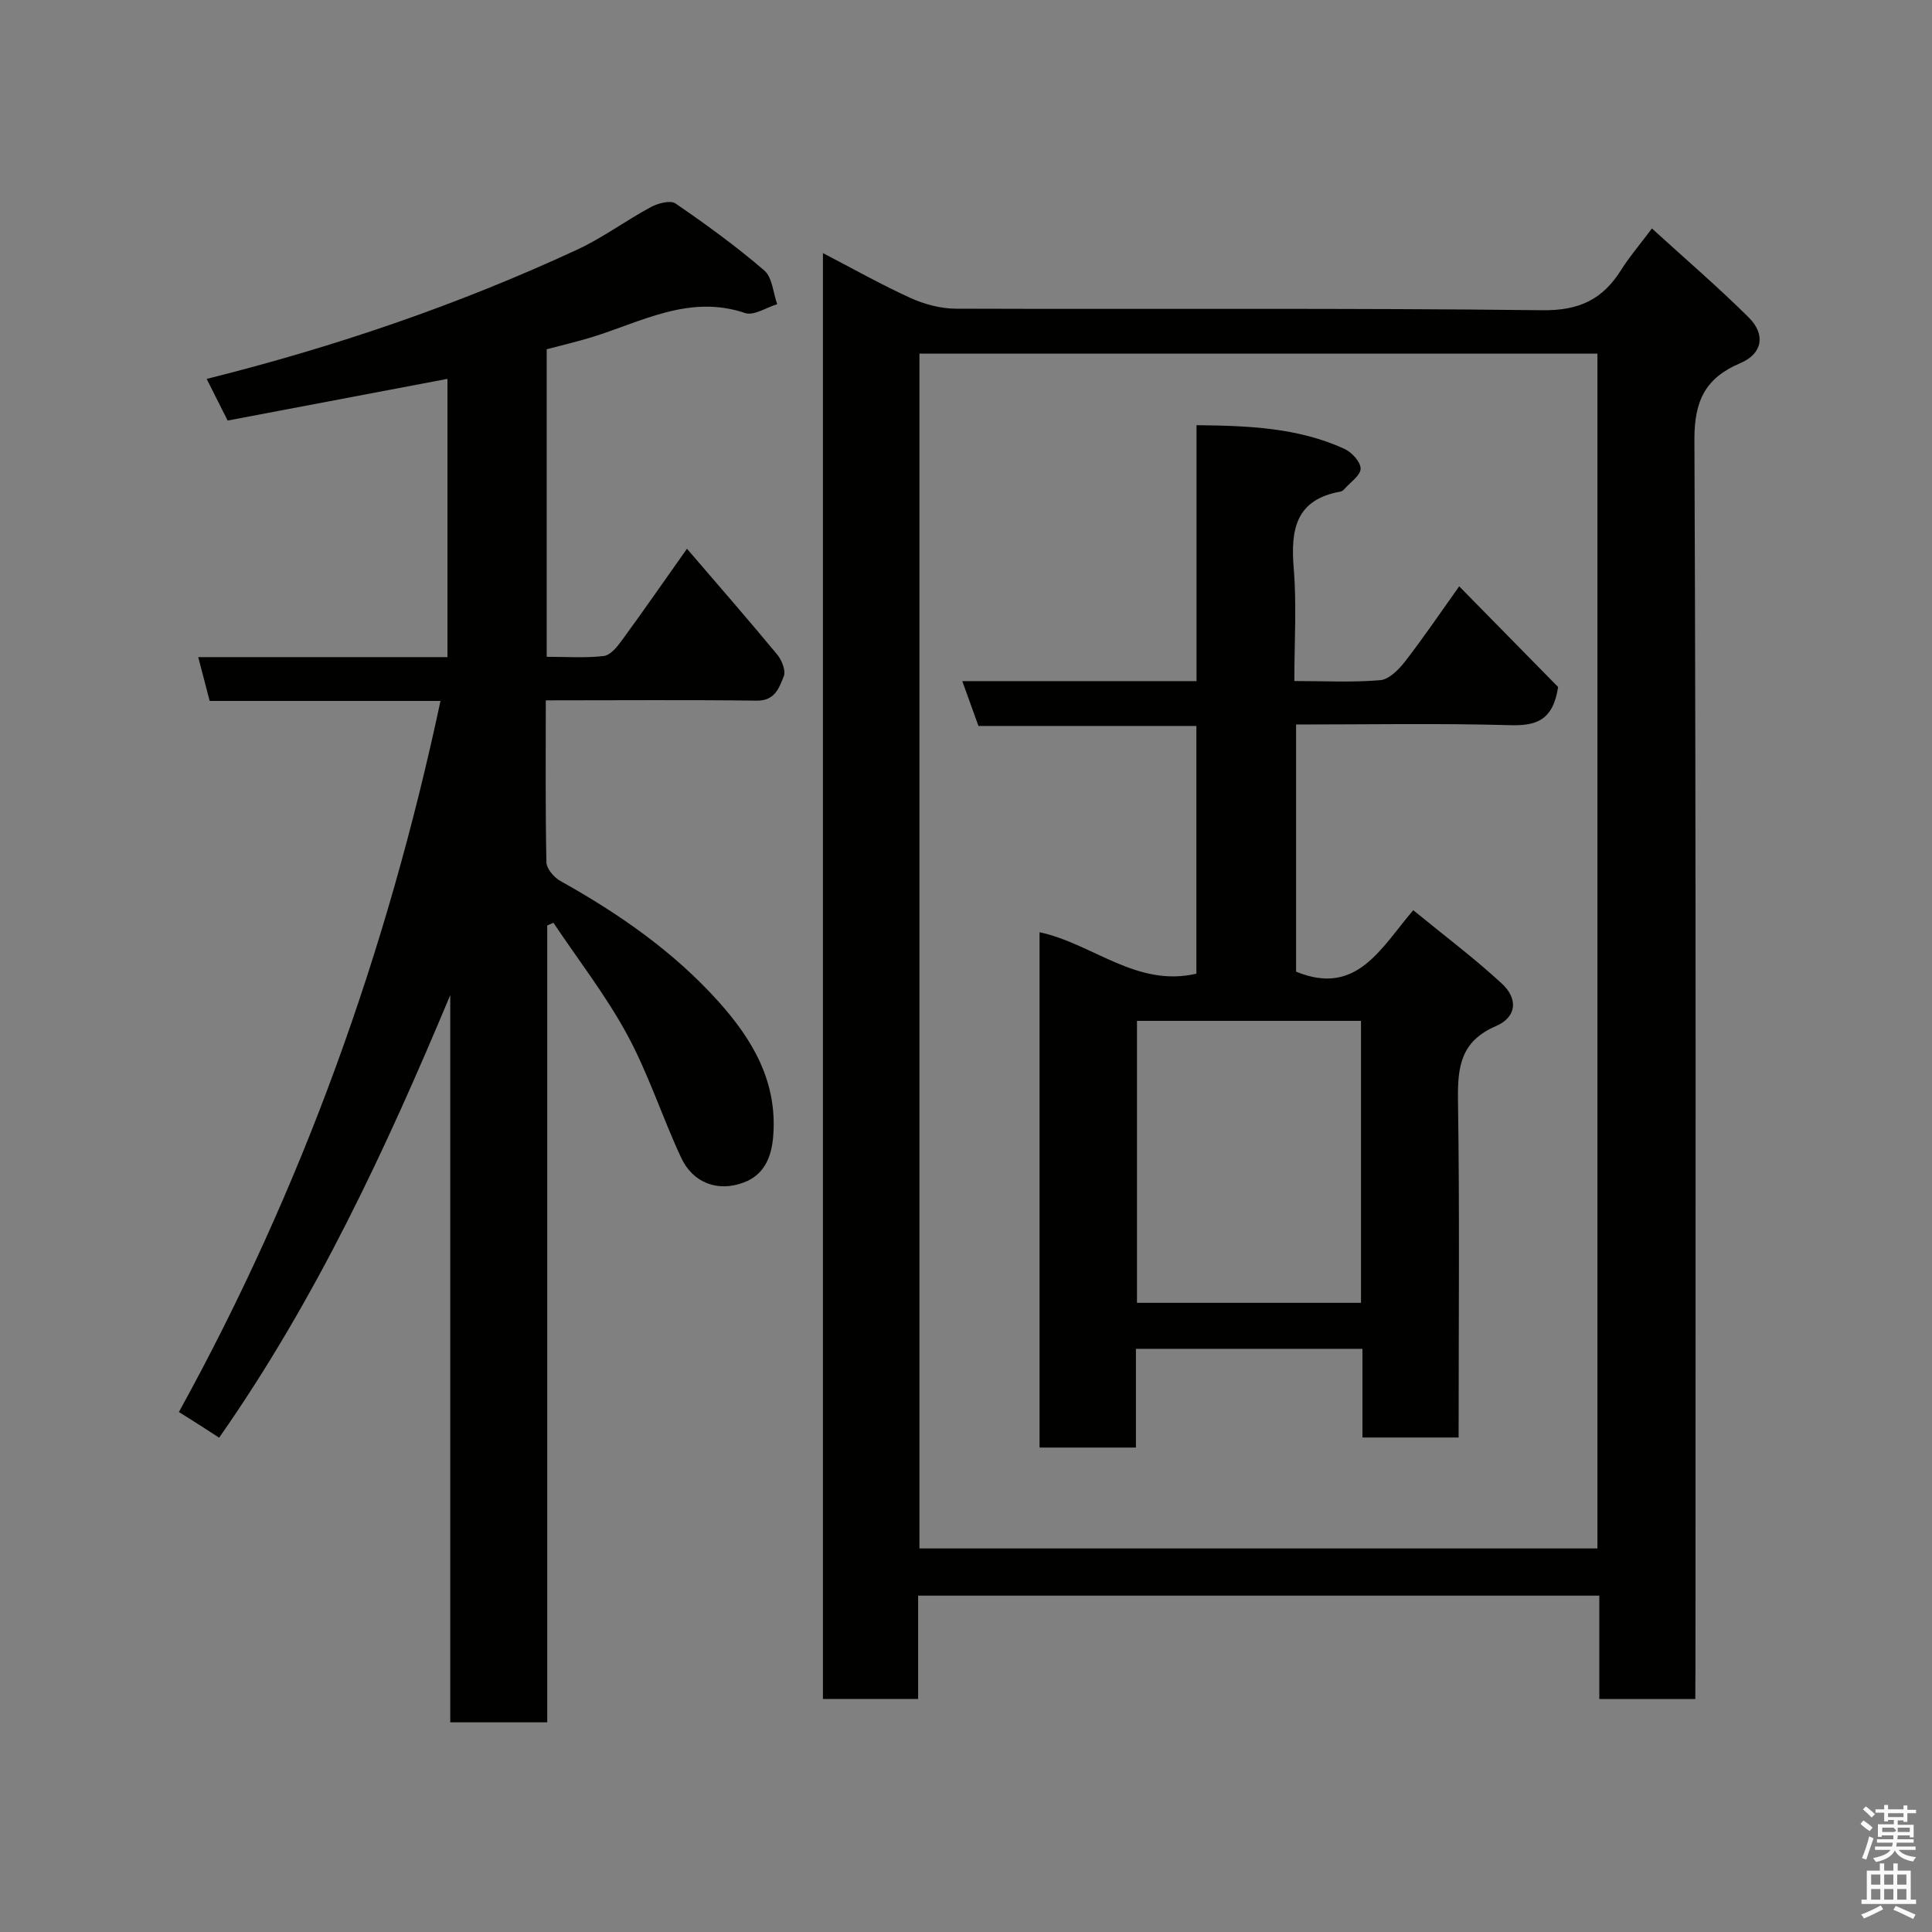<svg enable-background="new 0 0 400 400" viewBox="0 0 400 400" xmlns="http://www.w3.org/2000/svg"><rect x="0" y="0" width="400" height="400" fill="#808080" stroke="none"/><path d="m385.2 377.6.6-.7c.6.4 1.3.9 1.9 1.5l-.6.7c-.8-.5-1.4-1-1.9-1.5zm.3 7.1c.6-1.4 1.1-2.9 1.5-4.5.3.1.6.3.9.4-.5 1.4-1 2.9-1.5 4.4zm.2-10.1.6-.6c.7.5 1.3 1.1 1.9 1.6l-.7.7c-.6-.6-1.2-1.2-1.8-1.7zm8.4-.8h.8v.9h1.8v.7h-1.8v1.8h-.8v-.3h-1.2v.9h3.3v2.6h-.8v-.4h-2.5c0 .3 0 .6-.1.8h3.4v.7h-3.5c0 .3-.1.6-.1.8h4v.7h-3.5c.7.9 1.9 1.3 3.6 1.5-.2.2-.4.5-.6.9-1.9-.3-3.2-1.1-3.8-2.3-.5 1.1-1.8 2-3.9 2.4-.2-.3-.4-.5-.6-.8 1.9-.4 3.1-.9 3.6-1.7h-3.2v-.7h3.5c.1-.2.1-.5.2-.8h-3.3v-.7h3.4c0-.2 0-.5 0-.8h-2.4v.3h-.8v-2.6h3.3v-.9h-1.2v.3h-.8v-1.8h-1.8v-.7h1.8v-.9h.8v.9h3.2zm-4.4 5.5h2.4c1-.3 0-.6 0-.9h-2.4zm1.2-3.1h3.2v-.8h-3.2zm4.4 2.2h-2.4v.9h2.5v-.9z" fill="#fafafb"/><path d="m389.2 385.8h.9v1.5h1.9v-1.5h.9v1.5h2.7v6h1.1v.9h-11.3v-.9h1.1v-6h2.7zm.2 8.7.5.8c-1.2.6-2.5 1.3-4 1.9-.2-.3-.3-.6-.6-.8 1.6-.6 3-1.3 4.1-1.9zm-2-4.3h1.9v-2.1h-1.9zm0 3.1h1.9v-2.2h-1.9zm2.7-3.1h1.9v-2.1h-1.9zm0 3.1h1.9v-2.2h-1.9zm2.4 1.3c1.4.6 2.7 1.2 4.1 1.8l-.5.9c-1.5-.7-2.8-1.4-4.1-1.9zm2.2-6.5h-1.9v2.1h1.9zm-1.9 5.2h1.9v-2.2h-1.9z" fill="#fafafb"/><g fill="#010100"><path d="m351 351.76c-6.99 0-13.25 0-19.88 0 0-7.17 0-14.11 0-21.4-47.07 0-93.78 0-141.03 0v21.39c-6.81 0-13.08 0-19.71 0 0-99.46 0-198.94 0-299.35 6.35 3.3 12.13 6.57 18.15 9.3 2.88 1.3 6.23 2.2 9.37 2.21 40.48.14 80.97-.16 121.45.32 7.63.09 12.47-2.25 16.29-8.34 1.72-2.75 3.87-5.24 6.37-8.59 6.83 6.23 13.67 12.1 20.05 18.43 3.57 3.55 2.82 7.52-1.72 9.44-7.27 3.08-9.57 7.8-9.53 15.92.36 84.8.22 169.59.22 254.39-.03 1.98-.03 3.94-.03 6.28zm-160.64-278.54v247.37h140.37c0-82.66 0-164.91 0-247.37-46.86 0-93.45 0-140.37 0z"/><path d="m113 145c0 11.58-.1 22.55.13 33.52.03 1.33 1.56 3.13 2.86 3.86 12.13 6.76 23.44 14.61 32.75 24.97 7.03 7.83 12.22 16.54 11.35 27.81-.35 4.57-1.95 8.09-6.1 9.66-5.41 2.05-10.55.05-12.96-5.12-3.92-8.4-6.77-17.35-11.17-25.47-4.39-8.11-10.13-15.48-15.28-23.18-.43.19-.86.37-1.28.56v164.98c-6.83 0-13.22 0-20.08 0 0-50.11 0-100.33 0-150.56-13.33 31.85-27.75 62.91-47.85 91.63-1.21-.78-2.58-1.68-3.97-2.57-1.37-.87-2.75-1.73-4.36-2.75 25.46-46.18 43.08-95.21 54.16-147.22-16.14 0-31.91 0-47.79 0-.83-3.16-1.55-5.94-2.37-9.07h51.6c0-19.36 0-38.43 0-57.61-15.02 2.85-30.11 5.71-45.51 8.63-1.48-2.93-2.85-5.66-4.34-8.62 26.64-6.66 52.16-15.38 76.72-26.77 5.3-2.46 10.08-6.03 15.25-8.81 1.46-.79 4.03-1.47 5.1-.74 6.33 4.34 12.57 8.87 18.38 13.87 1.66 1.43 1.82 4.61 2.67 6.98-2.23.67-4.84 2.44-6.64 1.83-11.67-3.94-21.58 1.92-32 5.08-2.95.89-5.96 1.59-9.08 2.42v63.67c3.99 0 7.95.29 11.82-.16 1.37-.16 2.79-1.92 3.76-3.26 4.51-6.17 8.87-12.46 13.46-18.95 6.55 7.64 12.72 14.7 18.69 21.92.95 1.15 1.82 3.34 1.35 4.49-.95 2.35-1.8 5.09-5.6 5.04-14.32-.18-28.64-.06-43.67-.06z"/><path d="m302.11 121.39c7.28 7.42 14.26 14.52 20.48 20.85-1.06 6.99-4.61 8.06-9.99 7.9-14.63-.41-29.28-.14-44.26-.14v51.17c12.55 5.17 17.5-4.84 24.26-12.72 6.33 5.19 12.59 9.88 18.31 15.16 3.47 3.2 3.11 6.98-1.21 8.84-7.29 3.15-7.94 8.43-7.84 15.33.35 23.15.13 46.3.13 69.84-6.58 0-12.97 0-19.91 0 0-6 0-12.06 0-18.36-15.81 0-31.08 0-46.9 0v20.44c-6.93 0-13.32 0-19.95 0 0-35.59 0-71 0-106.69 11.04 2.36 20.06 11.47 32.47 8.58 0-16.9 0-33.83 0-51.29-14.94 0-30.01 0-45.12 0-1.19-3.28-2.21-6.12-3.35-9.28h48.5c0-17.56 0-34.95 0-52.99 10.85.11 21.06.53 30.62 4.9 1.51.69 3.36 2.71 3.35 4.1-.01 1.41-2.12 2.81-3.34 4.2-.21.24-.52.49-.82.55-9.27 1.63-10.36 7.86-9.69 15.88.63 7.57.13 15.23.13 23.34 6.24 0 12.06.32 17.8-.18 1.83-.16 3.84-2.21 5.13-3.88 3.79-4.88 7.24-9.99 11.2-15.55zm-20.33 89.97c-15.77 0-31.15 0-46.38 0v58.38h46.38c0-19.52 0-38.78 0-58.38z"/></g></svg>